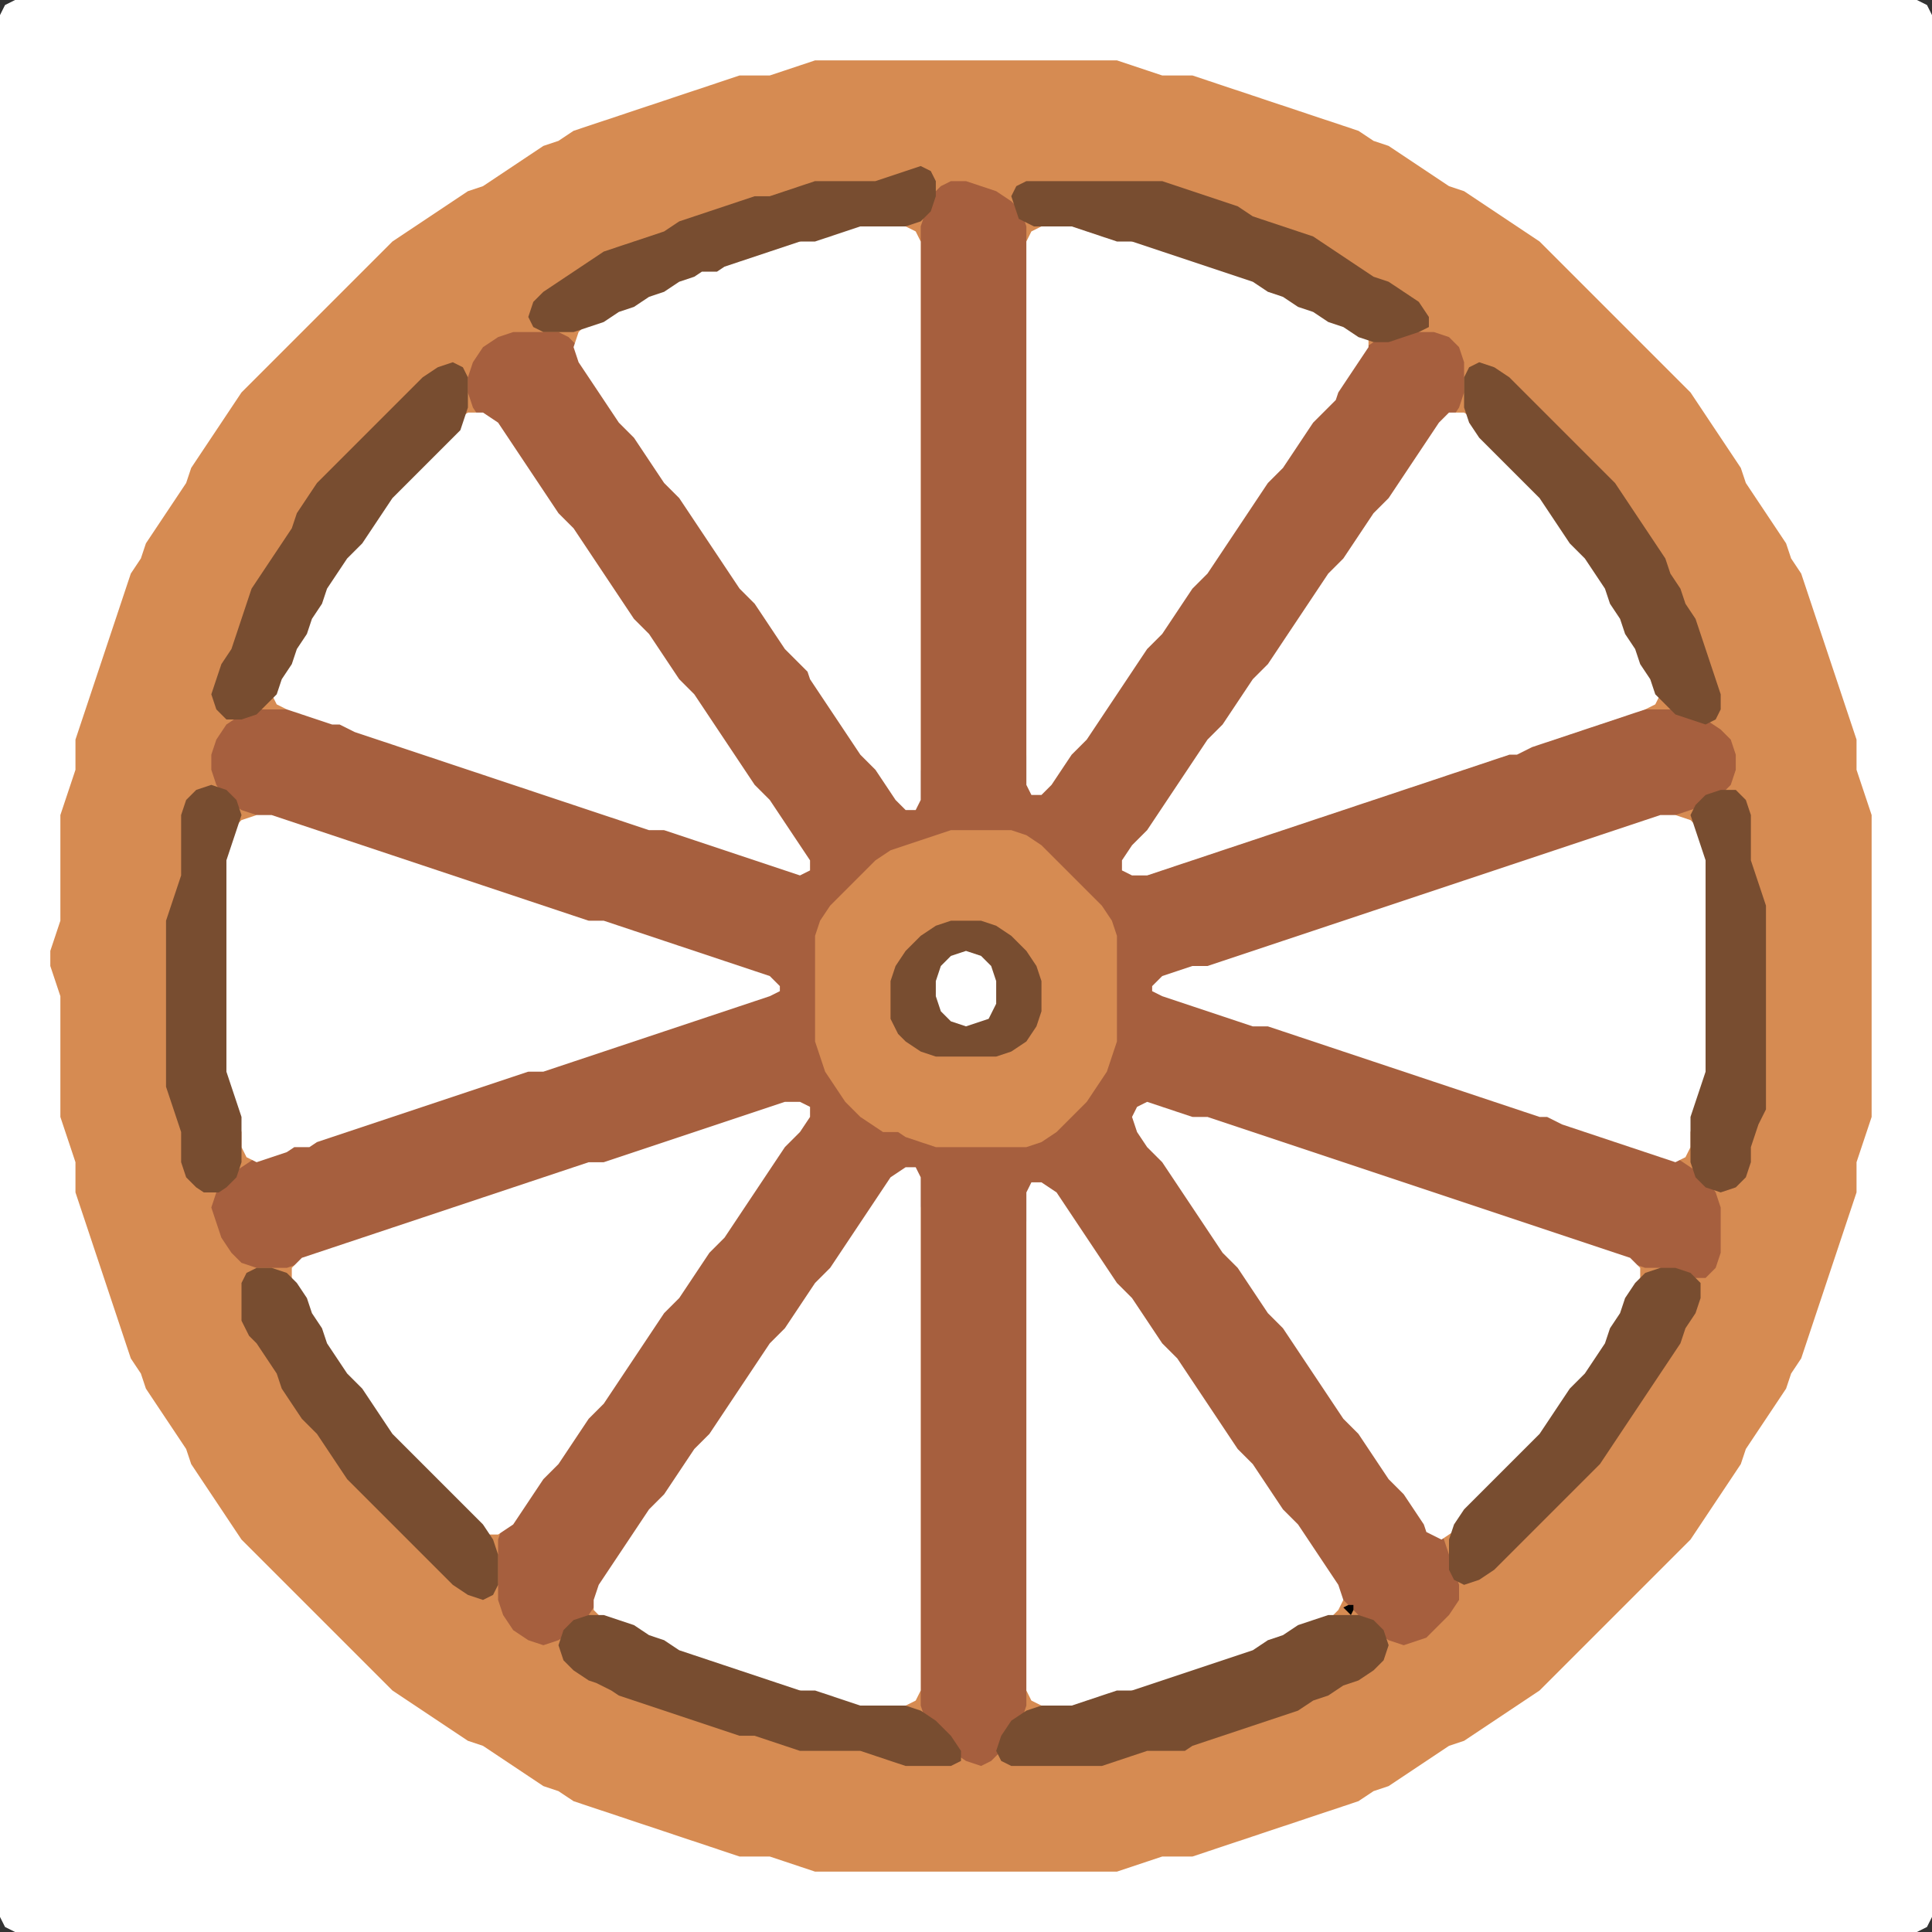 <?xml version="1.0" encoding="UTF-8" standalone="no"?>
<!DOCTYPE svg PUBLIC "-//W3C//DTD SVG 1.1//EN"
"http://www.w3.org/Graphics/SVG/1.1/DTD/svg11.dtd">
<svg width="128" height="128" xmlns="http://www.w3.org/2000/svg" version="1.1">
<rect width="100%" height="100%" fill="#333333" stroke="none"/>
<path d="M 26.5 128.0 L 27.0 128.0 L 28.0 128.0 L 29.0 128.0 L 30.0 128.0 L 31.0 128.0 L 32.0 128.0 L 33.0 128.0 L 34.0 128.0 L 35.0 128.0 L 36.0 128.0 L 37.0 128.0 L 38.0 128.0 L 39.0 128.0 L 40.0 128.0 L 41.0 128.0 L 42.0 128.0 L 43.0 128.0 L 44.0 128.0 L 45.0 128.0 L 46.0 128.0 L 47.0 128.0 L 48.0 128.0 L 49.0 128.0 L 50.0 128.0 L 51.0 128.0 L 52.0 128.0 L 53.0 128.0 L 54.0 128.0 L 55.0 128.0 L 56.0 128.0 L 57.0 128.0 L 58.0 128.0 L 59.0 128.0 L 60.0 128.0 L 61.0 128.0 L 62.0 128.0 L 63.0 128.0 L 64.0 128.0 L 65.0 128.0 L 66.0 128.0 L 67.0 128.0 L 68.0 128.0 L 69.0 128.0 L 70.0 128.0 L 71.0 128.0 L 72.0 128.0 L 73.0 128.0 L 74.0 128.0 L 75.0 128.0 L 76.0 128.0 L 77.0 128.0 L 78.0 128.0 L 79.0 128.0 L 80.0 128.0 L 81.0 128.0 L 82.0 128.0 L 83.0 128.0 L 84.0 128.0 L 85.0 128.0 L 86.0 128.0 L 87.0 128.0 L 88.0 128.0 L 89.0 128.0 L 90.0 128.0 L 91.0 128.0 L 92.0 128.0 L 93.0 128.0 L 94.0 128.0 L 95.0 128.0 L 96.0 128.0 L 97.0 128.0 L 98.0 128.0 L 99.0 128.0 L 100.0 128.0 L 101.0 128.0 L 102.0 128.0 L 103.0 128.0 L 104.0 128.0 L 105.0 128.0 L 106.0 128.0 L 107.0 128.0 L 108.0 128.0 L 109.0 128.0 L 110.0 128.0 L 111.0 128.0 L 112.0 128.0 L 113.0 128.0 L 114.0 128.0 L 115.0 128.0 L 116.0 128.0 L 117.0 128.0 L 118.0 128.0 L 119.0 128.0 L 120.0 128.0 L 121.0 128.0 L 122.0 128.0 L 123.0 128.0 L 124.0 128.0 L 125.0 128.0 L 126.0 128.0 L 127.0 128.0 L 127.667 127.667 L 128.0 127.0 L 128.0 126.0 L 128.0 125.0 L 128.0 124.0 L 128.0 123.0 L 128.0 122.0 L 128.0 121.0 L 128.0 120.0 L 128.0 119.0 L 128.0 118.0 L 128.0 117.0 L 128.0 116.0 L 128.0 115.0 L 128.0 114.0 L 128.0 113.0 L 128.0 112.0 L 128.0 111.0 L 128.0 110.0 L 128.0 109.0 L 128.0 108.0 L 128.0 107.0 L 128.0 106.0 L 128.0 105.0 L 128.0 104.0 L 128.0 103.0 L 128.0 102.0 L 128.0 101.0 L 128.0 100.0 L 128.0 99.0 L 128.0 98.0 L 128.0 97.0 L 128.0 96.0 L 128.0 95.0 L 128.0 94.0 L 128.0 93.0 L 128.0 92.0 L 128.0 91.0 L 128.0 90.0 L 128.0 89.0 L 128.0 88.0 L 128.0 87.0 L 128.0 86.0 L 128.0 85.0 L 128.0 84.0 L 128.0 83.0 L 128.0 82.0 L 128.0 81.0 L 128.0 80.0 L 128.0 79.0 L 128.0 78.0 L 128.0 77.0 L 128.0 76.0 L 128.0 75.0 L 128.0 74.0 L 128.0 73.0 L 128.0 72.0 L 128.0 71.0 L 128.0 70.0 L 128.0 69.0 L 128.0 68.0 L 128.0 67.0 L 128.0 66.0 L 128.0 65.0 L 128.0 64.0 L 128.0 63.0 L 128.0 62.0 L 128.0 61.0 L 128.0 60.0 L 128.0 59.0 L 128.0 58.0 L 128.0 57.0 L 128.0 56.0 L 128.0 55.0 L 128.0 54.0 L 128.0 53.0 L 128.0 52.0 L 128.0 51.0 L 128.0 50.0 L 128.0 49.0 L 128.0 48.0 L 128.0 47.0 L 128.0 46.0 L 128.0 45.0 L 128.0 44.0 L 128.0 43.0 L 128.0 42.0 L 128.0 41.0 L 128.0 40.0 L 128.0 39.0 L 128.0 38.0 L 128.0 37.0 L 128.0 36.0 L 128.0 35.0 L 128.0 34.0 L 128.0 33.0 L 128.0 32.0 L 128.0 31.0 L 128.0 30.0 L 128.0 29.0 L 128.0 28.0 L 128.0 27.0 L 128.0 26.0 L 128.0 25.0 L 128.0 24.0 L 128.0 23.0 L 128.0 22.0 L 128.0 21.0 L 128.0 20.0 L 128.0 19.0 L 128.0 18.0 L 128.0 17.0 L 128.0 16.0 L 128.0 15.0 L 128.0 14.0 L 128.0 13.0 L 128.0 12.0 L 128.0 11.0 L 128.0 10.0 L 128.0 9.0 L 128.0 8.0 L 128.0 7.0 L 128.0 6.0 L 128.0 5.0 L 128.0 4.0 L 128.0 3.0 L 128.0 2.0 L 128.0 1.0 L 127.667 0.333 L 127.0 0.0 L 126.0 0.0 L 125.0 0.0 L 124.0 0.0 L 123.0 0.0 L 122.0 0.0 L 121.0 0.0 L 120.0 0.0 L 119.0 0.0 L 118.0 0.0 L 117.0 0.0 L 116.0 0.0 L 115.0 0.0 L 114.0 0.0 L 113.0 0.0 L 112.0 0.0 L 111.0 0.0 L 110.0 0.0 L 109.0 0.0 L 108.0 0.0 L 107.0 0.0 L 106.0 0.0 L 105.0 0.0 L 104.0 0.0 L 103.0 0.0 L 102.0 0.0 L 101.0 0.0 L 100.0 0.0 L 99.0 0.0 L 98.0 0.0 L 97.0 0.0 L 96.0 0.0 L 95.0 0.0 L 94.0 0.0 L 93.0 0.0 L 92.0 0.0 L 91.0 0.0 L 90.0 0.0 L 89.0 0.0 L 88.0 0.0 L 87.0 0.0 L 86.0 0.0 L 85.0 0.0 L 84.0 0.0 L 83.0 0.0 L 82.0 0.0 L 81.0 0.0 L 80.0 0.0 L 79.0 0.0 L 78.0 0.0 L 77.0 0.0 L 76.0 0.0 L 75.0 0.0 L 74.0 0.0 L 73.0 0.0 L 72.0 0.0 L 71.0 0.0 L 70.0 0.0 L 69.0 0.0 L 68.0 0.0 L 67.0 0.0 L 66.0 0.0 L 65.0 0.0 L 64.0 0.0 L 63.0 0.0 L 62.0 0.0 L 61.0 0.0 L 60.0 0.0 L 59.0 0.0 L 58.0 0.0 L 57.0 0.0 L 56.0 0.0 L 55.0 0.0 L 54.0 0.0 L 53.0 0.0 L 52.0 0.0 L 51.0 0.0 L 50.0 0.0 L 49.0 0.0 L 48.0 0.0 L 47.0 0.0 L 46.0 0.0 L 45.0 0.0 L 44.0 0.0 L 43.0 0.0 L 42.0 0.0 L 41.0 0.0 L 40.0 0.0 L 39.0 0.0 L 38.0 0.0 L 37.0 0.0 L 36.0 0.0 L 35.0 0.0 L 34.0 0.0 L 33.0 0.0 L 32.0 0.0 L 31.0 0.0 L 30.0 0.0 L 29.0 0.0 L 28.0 0.0 L 27.0 0.0 L 26.0 0.0 L 25.0 0.0 L 24.0 0.0 L 23.0 0.0 L 22.0 0.0 L 21.0 0.0 L 20.0 0.0 L 19.0 0.0 L 18.0 0.0 L 17.0 0.0 L 16.0 0.0 L 15.0 0.0 L 14.0 0.0 L 13.0 0.0 L 12.0 0.0 L 11.0 0.0 L 10.0 0.0 L 9.0 0.0 L 8.0 0.0 L 7.0 0.0 L 6.0 0.0 L 5.0 0.0 L 4.0 0.0 L 3.0 0.0 L 2.0 0.0 L 1.0 0.0 L 0.333 0.333 L 0.0 1.0 L 0.0 2.0 L 0.0 3.0 L 0.0 4.0 L 0.0 5.0 L 0.0 6.0 L 0.0 7.0 L 0.0 8.0 L 0.0 9.0 L 0.0 10.0 L 0.0 11.0 L 0.0 12.0 L 0.0 13.0 L 0.0 14.0 L 0.0 15.0 L 0.0 16.0 L 0.0 17.0 L 0.0 18.0 L 0.0 19.0 L 0.0 20.0 L 0.0 21.0 L 0.0 22.0 L 0.0 23.0 L 0.0 24.0 L 0.0 25.0 L 0.0 26.0 L 0.0 27.0 L 0.0 28.0 L 0.0 29.0 L 0.0 30.0 L 0.0 31.0 L 0.0 32.0 L 0.0 33.0 L 0.0 34.0 L 0.0 35.0 L 0.0 36.0 L 0.0 37.0 L 0.0 38.0 L 0.0 39.0 L 0.0 40.0 L 0.0 41.0 L 0.0 42.0 L 0.0 43.0 L 0.0 44.0 L 0.0 45.0 L 0.0 46.0 L 0.0 47.0 L 0.0 48.0 L 0.0 49.0 L 0.0 50.0 L 0.0 51.0 L 0.0 52.0 L 0.0 53.0 L 0.0 54.0 L 0.0 55.0 L 0.0 56.0 L 0.0 57.0 L 0.0 58.0 L 0.0 59.0 L 0.0 60.0 L 0.0 61.0 L 0.0 62.0 L 0.0 63.0 L 0.0 64.0 L 0.0 65.0 L 0.0 66.0 L 0.0 67.0 L 0.0 68.0 L 0.0 69.0 L 0.0 70.0 L 0.0 71.0 L 0.0 72.0 L 0.0 73.0 L 0.0 74.0 L 0.0 75.0 L 0.0 76.0 L 0.0 77.0 L 0.0 78.0 L 0.0 79.0 L 0.0 80.0 L 0.0 81.0 L 0.0 82.0 L 0.0 83.0 L 0.0 84.0 L 0.0 85.0 L 0.0 86.0 L 0.0 87.0 L 0.0 88.0 L 0.0 89.0 L 0.0 90.0 L 0.0 91.0 L 0.0 92.0 L 0.0 93.0 L 0.0 94.0 L 0.0 95.0 L 0.0 96.0 L 0.0 97.0 L 0.0 98.0 L 0.0 99.0 L 0.0 100.0 L 0.0 101.0 L 0.0 102.0 L 0.0 103.0 L 0.0 104.0 L 0.0 105.0 L 0.0 106.0 L 0.0 107.0 L 0.0 108.0 L 0.0 109.0 L 0.0 110.0 L 0.0 111.0 L 0.0 112.0 L 0.0 113.0 L 0.0 114.0 L 0.0 115.0 L 0.0 116.0 L 0.0 117.0 L 0.0 118.0 L 0.0 119.0 L 0.0 120.0 L 0.0 121.0 L 0.0 122.0 L 0.0 123.0 L 0.0 124.0 L 0.0 125.0 L 0.0 126.0 L 0.0 127.0 L 0.333 127.667 L 1.0 128.0 L 2.0 128.0 L 3.0 128.0 L 4.0 128.0 L 5.0 128.0 L 6.0 128.0 L 7.0 128.0 L 8.0 128.0 L 9.0 128.0 L 10.0 128.0 L 11.0 128.0 L 12.0 128.0 L 13.0 128.0 L 14.0 128.0 L 15.0 128.0 L 16.0 128.0 L 17.0 128.0 L 18.0 128.0 L 19.0 128.0 L 20.0 128.0 L 21.0 128.0 L 22.0 128.0 L 23.0 128.0 L 24.0 128.0 L 25.0 128.0 L 25.5 128.0 Z" stroke="none" fill="rgb(255,255,255)" />
<path d="M 21.5 107.5 L 22.0 108.0 L 23.0 109.0 L 24.0 110.0 L 25.0 111.0 L 26.0 112.0 L 27.0 112.667 L 28.0 113.333 L 29.0 114.0 L 30.0 114.667 L 31.0 115.333 L 32.0 115.667 L 33.0 116.333 L 34.0 117.0 L 35.0 117.667 L 36.0 118.333 L 37.0 118.667 L 38.0 119.333 L 39.0 119.667 L 40.0 120.0 L 41.0 120.333 L 42.0 120.667 L 43.0 121.0 L 44.0 121.333 L 45.0 121.667 L 46.0 122.0 L 47.0 122.333 L 48.0 122.667 L 49.0 123.0 L 50.0 123.0 L 51.0 123.0 L 52.0 123.333 L 53.0 123.667 L 54.0 124.0 L 55.0 124.0 L 56.0 124.0 L 57.0 124.0 L 58.0 124.0 L 59.0 124.0 L 60.0 124.0 L 61.0 124.0 L 62.0 124.0 L 63.0 124.0 L 64.0 124.0 L 65.0 124.0 L 66.0 124.0 L 67.0 124.0 L 68.0 124.0 L 69.0 124.0 L 70.0 124.0 L 71.0 124.0 L 72.0 124.0 L 73.0 124.0 L 74.0 124.0 L 75.0 123.667 L 76.0 123.333 L 77.0 123.0 L 78.0 123.0 L 79.0 123.0 L 80.0 122.667 L 81.0 122.333 L 82.0 122.0 L 83.0 121.667 L 84.0 121.333 L 85.0 121.0 L 86.0 120.667 L 87.0 120.333 L 88.0 120.0 L 89.0 119.667 L 90.0 119.333 L 91.0 118.667 L 92.0 118.333 L 93.0 117.667 L 94.0 117.0 L 95.0 116.333 L 96.0 115.667 L 97.0 115.333 L 98.0 114.667 L 99.0 114.0 L 100.0 113.333 L 101.0 112.667 L 102.0 112.0 L 103.0 111.0 L 104.0 110.0 L 105.0 109.0 L 106.0 108.0 L 107.0 107.0 L 108.0 106.0 L 109.0 105.0 L 110.0 104.0 L 111.0 103.0 L 112.0 102.0 L 112.667 101.0 L 113.333 100.0 L 114.0 99.0 L 114.667 98.0 L 115.333 97.0 L 115.667 96.0 L 116.333 95.0 L 117.0 94.0 L 117.667 93.0 L 118.333 92.0 L 118.667 91.0 L 119.333 90.0 L 119.667 89.0 L 120.0 88.0 L 120.333 87.0 L 120.667 86.0 L 121.0 85.0 L 121.333 84.0 L 121.667 83.0 L 122.0 82.0 L 122.333 81.0 L 122.667 80.0 L 123.0 79.0 L 123.0 78.0 L 123.0 77.0 L 123.333 76.0 L 123.667 75.0 L 124.0 74.0 L 124.0 73.0 L 124.0 72.0 L 124.0 71.0 L 124.0 70.0 L 124.0 69.0 L 124.0 68.0 L 124.0 67.0 L 124.0 66.0 L 124.0 65.0 L 124.0 64.0 L 124.0 63.0 L 124.0 62.0 L 124.0 61.0 L 124.0 60.0 L 124.0 59.0 L 124.0 58.0 L 124.0 57.0 L 124.0 56.0 L 124.0 55.0 L 124.0 54.0 L 123.667 53.0 L 123.333 52.0 L 123.0 51.0 L 123.0 50.0 L 123.0 49.0 L 122.667 48.0 L 122.333 47.0 L 122.0 46.0 L 121.667 45.0 L 121.333 44.0 L 121.0 43.0 L 120.667 42.0 L 120.333 41.0 L 120.0 40.0 L 119.667 39.0 L 119.333 38.0 L 118.667 37.0 L 118.333 36.0 L 117.667 35.0 L 117.0 34.0 L 116.333 33.0 L 115.667 32.0 L 115.333 31.0 L 114.667 30.0 L 114.0 29.0 L 113.333 28.0 L 112.667 27.0 L 112.0 26.0 L 111.0 25.0 L 110.0 24.0 L 109.0 23.0 L 108.0 22.0 L 107.0 21.0 L 106.0 20.0 L 105.0 19.0 L 104.0 18.0 L 103.0 17.0 L 102.0 16.0 L 101.0 15.333 L 100.0 14.667 L 99.0 14.0 L 98.0 13.333 L 97.0 12.667 L 96.0 12.333 L 95.0 11.667 L 94.0 11.0 L 93.0 10.333 L 92.0 9.667 L 91.0 9.333 L 90.0 8.667 L 89.0 8.333 L 88.0 8.0 L 87.0 7.667 L 86.0 7.333 L 85.0 7.0 L 84.0 6.667 L 83.0 6.333 L 82.0 6.0 L 81.0 5.667 L 80.0 5.333 L 79.0 5.0 L 78.0 5.0 L 77.0 5.0 L 76.0 4.667 L 75.0 4.333 L 74.0 4.0 L 73.0 4.0 L 72.0 4.0 L 71.0 4.0 L 70.0 4.0 L 69.0 4.0 L 68.0 4.0 L 67.0 4.0 L 66.0 4.0 L 65.0 4.0 L 64.0 4.0 L 63.0 4.0 L 62.0 4.0 L 61.0 4.0 L 60.0 4.0 L 59.0 4.0 L 58.0 4.0 L 57.0 4.0 L 56.0 4.0 L 55.0 4.0 L 54.0 4.0 L 53.0 4.333 L 52.0 4.667 L 51.0 5.0 L 50.0 5.0 L 49.0 5.0 L 48.0 5.333 L 47.0 5.667 L 46.0 6.0 L 45.0 6.333 L 44.0 6.667 L 43.0 7.0 L 42.0 7.333 L 41.0 7.667 L 40.0 8.0 L 39.0 8.333 L 38.0 8.667 L 37.0 9.333 L 36.0 9.667 L 35.0 10.333 L 34.0 11.0 L 33.0 11.667 L 32.0 12.333 L 31.0 12.667 L 30.0 13.333 L 29.0 14.0 L 28.0 14.667 L 27.0 15.333 L 26.0 16.0 L 25.0 17.0 L 24.0 18.0 L 23.0 19.0 L 22.0 20.0 L 21.0 21.0 L 20.0 22.0 L 19.0 23.0 L 18.0 24.0 L 17.0 25.0 L 16.0 26.0 L 15.333 27.0 L 14.667 28.0 L 14.0 29.0 L 13.333 30.0 L 12.667 31.0 L 12.333 32.0 L 11.667 33.0 L 11.0 34.0 L 10.333 35.0 L 9.667 36.0 L 9.333 37.0 L 8.667 38.0 L 8.333 39.0 L 8.0 40.0 L 7.667 41.0 L 7.333 42.0 L 7.0 43.0 L 6.667 44.0 L 6.333 45.0 L 6.0 46.0 L 5.667 47.0 L 5.333 48.0 L 5.0 49.0 L 5.0 50.0 L 5.0 51.0 L 4.667 52.0 L 4.333 53.0 L 4.0 54.0 L 4.0 55.0 L 4.0 56.0 L 4.0 57.0 L 4.0 58.0 L 4.0 59.0 L 4.0 60.0 L 4.0 61.0 L 3.667 62.0 L 3.333 63.0 L 3.333 64.0 L 3.667 65.0 L 4.0 66.0 L 4.0 67.0 L 4.0 68.0 L 4.0 69.0 L 4.0 70.0 L 4.0 71.0 L 4.0 72.0 L 4.0 73.0 L 4.0 74.0 L 4.333 75.0 L 4.667 76.0 L 5.0 77.0 L 5.0 78.0 L 5.0 79.0 L 5.333 80.0 L 5.667 81.0 L 6.0 82.0 L 6.333 83.0 L 6.667 84.0 L 7.0 85.0 L 7.333 86.0 L 7.667 87.0 L 8.0 88.0 L 8.333 89.0 L 8.667 90.0 L 9.333 91.0 L 9.667 92.0 L 10.333 93.0 L 11.0 94.0 L 11.667 95.0 L 12.333 96.0 L 12.667 97.0 L 13.333 98.0 L 14.0 99.0 L 14.667 100.0 L 15.333 101.0 L 16.0 102.0 L 17.0 103.0 L 18.0 104.0 L 19.0 105.0 L 20.0 106.0 L 20.5 106.5 Z" stroke="none" fill="rgb(214,139,82)" />
<path d="M 95.5 107.5 L 96.0 107.0 L 96.667 106.0 L 96.667 105.0 L 96.333 104.0 L 96.0 103.0 L 95.667 102.0 L 95.0 101.0 L 94.333 100.0 L 93.667 99.0 L 93.0 98.0 L 92.0 97.0 L 91.333 96.0 L 90.667 95.0 L 90.0 94.0 L 89.0 93.0 L 88.333 92.0 L 87.667 91.0 L 87.0 90.0 L 86.333 89.0 L 85.667 88.0 L 85.0 87.0 L 84.0 86.0 L 83.333 85.0 L 82.667 84.0 L 82.0 83.0 L 81.0 82.0 L 80.333 81.0 L 79.667 80.0 L 79.0 79.0 L 78.333 78.0 L 77.667 77.0 L 77.0 76.0 L 76.667 75.0 L 77.0 74.333 L 78.0 74.0 L 79.0 74.0 L 80.0 74.333 L 81.0 74.667 L 82.0 75.0 L 83.0 75.333 L 84.0 75.667 L 85.0 76.0 L 86.0 76.333 L 87.0 76.667 L 88.0 77.0 L 89.0 77.333 L 90.0 77.667 L 91.0 78.0 L 92.0 78.333 L 93.0 78.667 L 94.0 79.0 L 95.0 79.333 L 96.0 79.667 L 97.0 80.0 L 98.0 80.333 L 99.0 80.667 L 100.0 81.0 L 101.0 81.333 L 102.0 81.667 L 103.0 82.0 L 104.0 82.333 L 105.0 82.667 L 106.0 83.0 L 107.0 83.333 L 108.0 83.667 L 109.0 84.0 L 110.0 84.0 L 111.0 84.333 L 112.0 84.667 L 113.0 84.667 L 113.667 84.0 L 114.0 83.0 L 114.0 82.0 L 114.0 81.0 L 114.0 80.0 L 113.667 79.0 L 113.0 78.0 L 112.0 77.333 L 111.0 76.667 L 110.0 76.333 L 109.0 76.0 L 108.0 75.667 L 107.0 75.333 L 106.0 75.0 L 105.0 74.667 L 104.0 74.333 L 103.0 74.0 L 102.0 73.667 L 101.0 73.333 L 100.0 73.0 L 99.0 72.667 L 98.0 72.333 L 97.0 72.0 L 96.0 71.667 L 95.0 71.333 L 94.0 71.0 L 93.0 70.667 L 92.0 70.333 L 91.0 70.0 L 90.0 69.667 L 89.0 69.333 L 88.0 69.0 L 87.0 68.667 L 86.0 68.333 L 85.0 68.0 L 84.0 68.0 L 83.0 67.667 L 82.0 67.333 L 81.0 67.0 L 80.0 66.667 L 79.0 66.0 L 78.667 65.0 L 79.0 64.333 L 80.0 64.0 L 81.0 64.0 L 82.0 63.667 L 83.0 63.333 L 84.0 63.0 L 85.0 62.667 L 86.0 62.333 L 87.0 62.0 L 88.0 61.667 L 89.0 61.333 L 90.0 61.0 L 91.0 60.667 L 92.0 60.333 L 93.0 60.0 L 94.0 59.667 L 95.0 59.333 L 96.0 59.0 L 97.0 58.667 L 98.0 58.333 L 99.0 58.0 L 100.0 57.667 L 101.0 57.333 L 102.0 57.0 L 103.0 56.667 L 104.0 56.333 L 105.0 56.0 L 106.0 55.667 L 107.0 55.333 L 108.0 55.0 L 109.0 54.667 L 110.0 54.333 L 111.0 54.0 L 112.0 53.667 L 113.0 53.333 L 114.0 52.667 L 114.667 52.0 L 115.0 51.0 L 115.0 50.0 L 114.667 49.0 L 114.0 48.333 L 113.0 47.667 L 112.0 47.333 L 111.0 47.0 L 110.0 47.0 L 109.0 47.0 L 108.0 47.0 L 107.0 47.333 L 106.0 47.667 L 105.0 48.0 L 104.0 48.333 L 103.0 48.667 L 102.0 49.0 L 101.0 49.333 L 100.0 49.667 L 99.0 50.0 L 98.0 50.333 L 97.0 50.667 L 96.0 51.0 L 95.0 51.333 L 94.0 51.667 L 93.0 52.0 L 92.0 52.333 L 91.0 52.667 L 90.0 53.0 L 89.0 53.333 L 88.0 53.667 L 87.0 54.0 L 86.0 54.333 L 85.0 54.667 L 84.0 55.0 L 83.0 55.333 L 82.0 55.667 L 81.0 56.0 L 80.0 56.333 L 79.0 56.667 L 78.0 57.0 L 77.0 56.667 L 76.667 56.0 L 76.667 55.0 L 77.333 54.0 L 78.0 53.0 L 78.667 52.0 L 79.333 51.0 L 80.0 50.0 L 81.0 49.0 L 81.667 48.0 L 82.333 47.0 L 83.0 46.0 L 84.0 45.0 L 84.667 44.0 L 85.333 43.0 L 86.0 42.0 L 86.667 41.0 L 87.333 40.0 L 88.0 39.0 L 89.0 38.0 L 89.667 37.0 L 90.333 36.0 L 91.0 35.0 L 92.0 34.0 L 92.667 33.0 L 93.333 32.0 L 94.0 31.0 L 94.667 30.0 L 95.333 29.0 L 96.0 28.0 L 96.667 27.0 L 97.0 26.0 L 97.0 25.0 L 97.0 24.0 L 96.667 23.0 L 96.0 22.333 L 95.0 22.0 L 94.0 22.0 L 93.0 22.0 L 92.0 22.333 L 91.0 22.667 L 90.0 23.333 L 89.333 24.0 L 88.667 25.0 L 88.0 26.0 L 87.0 27.0 L 86.333 28.0 L 85.667 29.0 L 85.0 30.0 L 84.0 31.0 L 83.333 32.0 L 82.667 33.0 L 82.0 34.0 L 81.333 35.0 L 80.667 36.0 L 80.0 37.0 L 79.0 38.0 L 78.333 39.0 L 77.667 40.0 L 77.0 41.0 L 76.0 42.0 L 75.333 43.0 L 74.667 44.0 L 74.0 45.0 L 73.333 46.0 L 72.667 47.0 L 72.0 48.0 L 71.0 49.0 L 70.333 50.0 L 69.667 51.0 L 69.0 51.333 L 68.333 51.0 L 68.0 50.0 L 68.0 49.0 L 68.0 48.0 L 68.0 47.0 L 68.0 46.0 L 68.0 45.0 L 68.0 44.0 L 68.0 43.0 L 68.0 42.0 L 68.0 41.0 L 68.0 40.0 L 68.0 39.0 L 68.0 38.0 L 68.0 37.0 L 68.0 36.0 L 68.0 35.0 L 68.0 34.0 L 68.0 33.0 L 68.0 32.0 L 68.0 31.0 L 68.0 30.0 L 68.0 29.0 L 68.0 28.0 L 68.0 27.0 L 68.0 26.0 L 68.0 25.0 L 68.0 24.0 L 68.0 23.0 L 68.0 22.0 L 68.0 21.0 L 68.0 20.0 L 68.0 19.0 L 68.0 18.0 L 68.0 17.0 L 68.0 16.0 L 68.0 15.0 L 67.667 14.0 L 67.0 13.333 L 66.0 12.667 L 65.0 12.333 L 64.0 12.0 L 63.0 12.0 L 62.333 12.333 L 61.667 13.0 L 61.333 14.0 L 61.0 15.0 L 61.0 16.0 L 61.0 17.0 L 61.0 18.0 L 61.0 19.0 L 61.0 20.0 L 61.0 21.0 L 61.0 22.0 L 61.0 23.0 L 61.0 24.0 L 61.0 25.0 L 61.0 26.0 L 61.0 27.0 L 61.0 28.0 L 61.0 29.0 L 61.0 30.0 L 61.0 31.0 L 61.0 32.0 L 61.0 33.0 L 61.0 34.0 L 61.0 35.0 L 61.0 36.0 L 61.0 37.0 L 61.0 38.0 L 61.0 39.0 L 61.0 40.0 L 61.0 41.0 L 61.0 42.0 L 61.0 43.0 L 61.0 44.0 L 61.0 45.0 L 61.0 46.0 L 61.0 47.0 L 61.0 48.0 L 61.0 49.0 L 61.0 50.0 L 61.0 51.0 L 60.667 52.0 L 60.0 52.333 L 59.333 52.0 L 58.667 51.0 L 58.0 50.0 L 57.0 49.0 L 56.333 48.0 L 55.667 47.0 L 55.0 46.0 L 54.333 45.0 L 53.667 44.0 L 53.0 43.0 L 52.0 42.0 L 51.333 41.0 L 50.667 40.0 L 50.0 39.0 L 49.0 38.0 L 48.333 37.0 L 47.667 36.0 L 47.0 35.0 L 46.333 34.0 L 45.667 33.0 L 45.0 32.0 L 44.0 31.0 L 43.333 30.0 L 42.667 29.0 L 42.0 28.0 L 41.0 27.0 L 40.333 26.0 L 39.667 25.0 L 39.0 24.0 L 38.333 23.0 L 37.667 22.333 L 37.0 22.0 L 36.0 22.0 L 35.0 22.0 L 34.0 22.0 L 33.0 22.333 L 32.0 23.0 L 31.333 24.0 L 31.0 25.0 L 31.0 26.0 L 31.333 27.0 L 32.0 28.0 L 33.0 29.0 L 33.667 30.0 L 34.333 31.0 L 35.0 32.0 L 35.667 33.0 L 36.333 34.0 L 37.0 35.0 L 38.0 36.0 L 38.667 37.0 L 39.333 38.0 L 40.0 39.0 L 40.667 40.0 L 41.333 41.0 L 42.0 42.0 L 43.0 43.0 L 43.667 44.0 L 44.333 45.0 L 45.0 46.0 L 46.0 47.0 L 46.667 48.0 L 47.333 49.0 L 48.0 50.0 L 48.667 51.0 L 49.333 52.0 L 50.0 53.0 L 51.0 54.0 L 51.667 55.0 L 51.667 56.0 L 51.0 56.667 L 50.0 56.667 L 49.0 56.333 L 48.0 56.0 L 47.0 55.667 L 46.0 55.333 L 45.0 55.0 L 44.0 55.0 L 43.0 54.667 L 42.0 54.333 L 41.0 54.0 L 40.0 53.667 L 39.0 53.333 L 38.0 53.0 L 37.0 52.667 L 36.0 52.333 L 35.0 52.0 L 34.0 51.667 L 33.0 51.333 L 32.0 51.0 L 31.0 50.667 L 30.0 50.333 L 29.0 50.0 L 28.0 49.667 L 27.0 49.333 L 26.0 49.0 L 25.0 48.667 L 24.0 48.333 L 23.0 48.0 L 22.0 47.667 L 21.0 47.333 L 20.0 47.0 L 19.0 47.0 L 18.0 47.0 L 17.0 47.0 L 16.0 47.333 L 15.0 48.0 L 14.333 49.0 L 14.0 50.0 L 14.0 51.0 L 14.333 52.0 L 15.0 53.0 L 16.0 53.667 L 17.0 54.0 L 18.0 54.333 L 19.0 54.667 L 20.0 55.0 L 21.0 55.333 L 22.0 55.667 L 23.0 56.0 L 24.0 56.333 L 25.0 56.667 L 26.0 57.0 L 27.0 57.333 L 28.0 57.667 L 29.0 58.0 L 30.0 58.333 L 31.0 58.667 L 32.0 59.0 L 33.0 59.333 L 34.0 59.667 L 35.0 60.0 L 36.0 60.333 L 37.0 60.667 L 38.0 61.0 L 39.0 61.0 L 40.0 61.333 L 41.0 61.667 L 42.0 62.0 L 43.0 62.333 L 44.0 62.667 L 45.0 63.0 L 46.0 63.333 L 47.0 63.667 L 48.0 64.0 L 49.0 64.333 L 49.333 65.0 L 49.0 66.0 L 48.0 66.667 L 47.0 67.0 L 46.0 67.333 L 45.0 67.667 L 44.0 68.0 L 43.0 68.333 L 42.0 68.667 L 41.0 69.0 L 40.0 69.333 L 39.0 69.667 L 38.0 70.0 L 37.0 70.333 L 36.0 70.667 L 35.0 71.0 L 34.0 71.0 L 33.0 71.333 L 32.0 71.667 L 31.0 72.0 L 30.0 72.333 L 29.0 72.667 L 28.0 73.0 L 27.0 73.333 L 26.0 73.667 L 25.0 74.0 L 24.0 74.333 L 23.0 74.667 L 22.0 75.0 L 21.0 75.333 L 20.0 75.667 L 19.0 76.0 L 18.0 76.333 L 17.0 76.667 L 16.0 77.333 L 15.0 78.0 L 14.333 79.0 L 14.0 80.0 L 14.333 81.0 L 14.667 82.0 L 15.333 83.0 L 16.0 83.667 L 17.0 84.0 L 18.0 84.0 L 19.0 84.0 L 20.0 83.667 L 21.0 83.333 L 22.0 83.0 L 23.0 82.667 L 24.0 82.333 L 25.0 82.0 L 26.0 81.667 L 27.0 81.333 L 28.0 81.0 L 29.0 80.667 L 30.0 80.333 L 31.0 80.0 L 32.0 79.667 L 33.0 79.333 L 34.0 79.0 L 35.0 78.667 L 36.0 78.333 L 37.0 78.0 L 38.0 77.667 L 39.0 77.333 L 40.0 77.0 L 41.0 77.0 L 42.0 76.667 L 43.0 76.333 L 44.0 76.0 L 45.0 75.667 L 46.0 75.333 L 47.0 75.0 L 48.0 74.667 L 49.0 74.333 L 50.0 74.0 L 51.0 74.333 L 51.333 75.0 L 51.333 76.0 L 50.667 77.0 L 50.0 78.0 L 49.333 79.0 L 48.667 80.0 L 48.0 81.0 L 47.0 82.0 L 46.333 83.0 L 45.667 84.0 L 45.0 85.0 L 44.0 86.0 L 43.333 87.0 L 42.667 88.0 L 42.0 89.0 L 41.333 90.0 L 40.667 91.0 L 40.0 92.0 L 39.0 93.0 L 38.333 94.0 L 37.667 95.0 L 37.0 96.0 L 36.0 97.0 L 35.333 98.0 L 34.667 99.0 L 34.0 100.0 L 33.333 101.0 L 33.0 102.0 L 33.0 103.0 L 33.0 104.0 L 33.0 105.0 L 33.0 106.0 L 33.333 107.0 L 34.0 108.0 L 35.0 108.667 L 36.0 109.0 L 37.0 108.667 L 38.0 108.0 L 39.0 107.0 L 39.667 106.0 L 40.333 105.0 L 41.0 104.0 L 41.667 103.0 L 42.333 102.0 L 43.0 101.0 L 44.0 100.0 L 44.667 99.0 L 45.333 98.0 L 46.0 97.0 L 47.0 96.0 L 47.667 95.0 L 48.333 94.0 L 49.0 93.0 L 49.667 92.0 L 50.333 91.0 L 51.0 90.0 L 52.0 89.0 L 52.667 88.0 L 53.333 87.0 L 54.0 86.0 L 55.0 85.0 L 55.667 84.0 L 56.333 83.0 L 57.0 82.0 L 57.667 81.0 L 58.333 80.0 L 59.0 79.0 L 60.0 78.667 L 60.667 79.0 L 61.0 80.0 L 61.0 81.0 L 61.0 82.0 L 61.0 83.0 L 61.0 84.0 L 61.0 85.0 L 61.0 86.0 L 61.0 87.0 L 61.0 88.0 L 61.0 89.0 L 61.0 90.0 L 61.0 91.0 L 61.0 92.0 L 61.0 93.0 L 61.0 94.0 L 61.0 95.0 L 61.0 96.0 L 61.0 97.0 L 61.0 98.0 L 61.0 99.0 L 61.0 100.0 L 61.0 101.0 L 61.0 102.0 L 61.0 103.0 L 61.0 104.0 L 61.0 105.0 L 61.0 106.0 L 61.0 107.0 L 61.0 108.0 L 61.0 109.0 L 61.0 110.0 L 61.0 111.0 L 61.0 112.0 L 61.0 113.0 L 61.333 114.0 L 62.0 115.0 L 63.0 116.0 L 64.0 116.667 L 65.0 117.0 L 65.667 116.667 L 66.333 116.0 L 67.0 115.0 L 67.667 114.0 L 68.0 113.0 L 68.0 112.0 L 68.0 111.0 L 68.0 110.0 L 68.0 109.0 L 68.0 108.0 L 68.0 107.0 L 68.0 106.0 L 68.0 105.0 L 68.0 104.0 L 68.0 103.0 L 68.0 102.0 L 68.0 101.0 L 68.0 100.0 L 68.0 99.0 L 68.0 98.0 L 68.0 97.0 L 68.0 96.0 L 68.0 95.0 L 68.0 94.0 L 68.0 93.0 L 68.0 92.0 L 68.0 91.0 L 68.0 90.0 L 68.0 89.0 L 68.0 88.0 L 68.0 87.0 L 68.0 86.0 L 68.0 85.0 L 68.0 84.0 L 68.0 83.0 L 68.0 82.0 L 68.0 81.0 L 68.333 80.0 L 69.0 79.667 L 70.0 80.0 L 70.667 81.0 L 71.333 82.0 L 72.0 83.0 L 72.667 84.0 L 73.333 85.0 L 74.0 86.0 L 75.0 87.0 L 75.667 88.0 L 76.333 89.0 L 77.0 90.0 L 78.0 91.0 L 78.667 92.0 L 79.333 93.0 L 80.0 94.0 L 80.667 95.0 L 81.333 96.0 L 82.0 97.0 L 83.0 98.0 L 83.667 99.0 L 84.333 100.0 L 85.0 101.0 L 86.0 102.0 L 86.667 103.0 L 87.333 104.0 L 88.0 105.0 L 89.0 106.0 L 90.0 107.0 L 91.0 108.0 L 92.0 108.667 L 93.0 109.0 L 94.0 108.667 L 94.5 108.5 Z" stroke="none" fill="rgb(166,95,62)" />
<path d="M 53.5 44.5 L 53.667 45.0 L 54.333 46.0 L 55.0 47.0 L 55.667 48.0 L 56.333 49.0 L 57.0 50.0 L 58.0 51.0 L 58.667 52.0 L 59.333 53.0 L 60.0 53.667 L 60.667 53.667 L 61.0 53.0 L 61.0 52.0 L 61.0 51.0 L 61.0 50.0 L 61.0 49.0 L 61.0 48.0 L 61.0 47.0 L 61.0 46.0 L 61.0 45.0 L 61.0 44.0 L 61.0 43.0 L 61.0 42.0 L 61.0 41.0 L 61.0 40.0 L 61.0 39.0 L 61.0 38.0 L 61.0 37.0 L 61.0 36.0 L 61.0 35.0 L 61.0 34.0 L 61.0 33.0 L 61.0 32.0 L 61.0 31.0 L 61.0 30.0 L 61.0 29.0 L 61.0 28.0 L 61.0 27.0 L 61.0 26.0 L 61.0 25.0 L 61.0 24.0 L 61.0 23.0 L 61.0 22.0 L 61.0 21.0 L 61.0 20.0 L 61.0 19.0 L 61.0 18.0 L 61.0 17.0 L 61.0 16.0 L 60.667 15.333 L 60.0 15.0 L 59.0 15.0 L 58.0 15.0 L 57.0 15.0 L 56.0 15.0 L 55.0 15.333 L 54.0 15.667 L 53.0 16.0 L 52.0 16.0 L 51.0 16.333 L 50.0 16.667 L 49.0 17.0 L 48.0 17.333 L 47.0 17.667 L 46.0 18.0 L 45.0 18.333 L 44.0 18.667 L 43.0 19.333 L 42.0 19.667 L 41.0 20.333 L 40.0 20.667 L 39.0 21.333 L 38.333 22.0 L 38.0 23.0 L 38.333 24.0 L 39.0 25.0 L 39.667 26.0 L 40.333 27.0 L 41.0 28.0 L 42.0 29.0 L 42.667 30.0 L 43.333 31.0 L 44.0 32.0 L 45.0 33.0 L 45.667 34.0 L 46.333 35.0 L 47.0 36.0 L 47.667 37.0 L 48.333 38.0 L 49.0 39.0 L 50.0 40.0 L 50.667 41.0 L 51.333 42.0 L 52.0 43.0 L 52.5 43.5 Z" stroke="none" fill="rgb(255,255,255)" />
<path d="M 23.5 48.5 L 24.0 48.667 L 25.0 49.0 L 26.0 49.333 L 27.0 49.667 L 28.0 50.0 L 29.0 50.333 L 30.0 50.667 L 31.0 51.0 L 32.0 51.333 L 33.0 51.667 L 34.0 52.0 L 35.0 52.333 L 36.0 52.667 L 37.0 53.0 L 38.0 53.333 L 39.0 53.667 L 40.0 54.0 L 41.0 54.333 L 42.0 54.667 L 43.0 55.0 L 44.0 55.0 L 45.0 55.333 L 46.0 55.667 L 47.0 56.0 L 48.0 56.333 L 49.0 56.667 L 50.0 57.0 L 51.0 57.333 L 52.0 57.667 L 53.0 58.0 L 53.667 57.667 L 53.667 57.0 L 53.0 56.0 L 52.333 55.0 L 51.667 54.0 L 51.0 53.0 L 50.0 52.0 L 49.333 51.0 L 48.667 50.0 L 48.0 49.0 L 47.333 48.0 L 46.667 47.0 L 46.0 46.0 L 45.0 45.0 L 44.333 44.0 L 43.667 43.0 L 43.0 42.0 L 42.0 41.0 L 41.333 40.0 L 40.667 39.0 L 40.0 38.0 L 39.333 37.0 L 38.667 36.0 L 38.0 35.0 L 37.0 34.0 L 36.333 33.0 L 35.667 32.0 L 35.0 31.0 L 34.333 30.0 L 33.667 29.0 L 33.0 28.0 L 32.0 27.333 L 31.0 27.333 L 30.0 28.0 L 29.0 29.0 L 28.0 30.0 L 27.0 31.0 L 26.0 32.0 L 25.333 33.0 L 24.667 34.0 L 24.0 35.0 L 23.0 36.0 L 22.333 37.0 L 21.667 38.0 L 21.333 39.0 L 20.667 40.0 L 20.333 41.0 L 19.667 42.0 L 19.333 43.0 L 18.667 44.0 L 18.333 45.0 L 18.0 46.0 L 18.333 46.667 L 19.0 47.0 L 20.0 47.333 L 21.0 47.667 L 22.0 48.0 L 22.5 48.0 Z" stroke="none" fill="rgb(255,255,255)" />
<path d="M 101.5 49.5 L 102.0 49.333 L 103.0 49.0 L 104.0 48.667 L 105.0 48.333 L 106.0 48.0 L 107.0 47.667 L 108.0 47.333 L 109.0 47.0 L 109.667 46.667 L 110.0 46.0 L 109.667 45.0 L 109.333 44.0 L 108.667 43.0 L 108.333 42.0 L 107.667 41.0 L 107.333 40.0 L 106.667 39.0 L 106.333 38.0 L 105.667 37.0 L 105.0 36.0 L 104.0 35.0 L 103.333 34.0 L 102.667 33.0 L 102.0 32.0 L 101.0 31.0 L 100.0 30.0 L 99.0 29.0 L 98.0 28.0 L 97.0 27.333 L 96.0 27.333 L 95.333 28.0 L 94.667 29.0 L 94.0 30.0 L 93.333 31.0 L 92.667 32.0 L 92.0 33.0 L 91.0 34.0 L 90.333 35.0 L 89.667 36.0 L 89.0 37.0 L 88.0 38.0 L 87.333 39.0 L 86.667 40.0 L 86.0 41.0 L 85.333 42.0 L 84.667 43.0 L 84.0 44.0 L 83.0 45.0 L 82.333 46.0 L 81.667 47.0 L 81.0 48.0 L 80.0 49.0 L 79.333 50.0 L 78.667 51.0 L 78.0 52.0 L 77.333 53.0 L 76.667 54.0 L 76.0 55.0 L 75.0 56.0 L 74.333 57.0 L 74.333 57.667 L 75.0 58.0 L 76.0 58.0 L 77.0 57.667 L 78.0 57.333 L 79.0 57.0 L 80.0 56.667 L 81.0 56.333 L 82.0 56.0 L 83.0 55.667 L 84.0 55.333 L 85.0 55.0 L 86.0 54.667 L 87.0 54.333 L 88.0 54.0 L 89.0 53.667 L 90.0 53.333 L 91.0 53.0 L 92.0 52.667 L 93.0 52.333 L 94.0 52.0 L 95.0 51.667 L 96.0 51.333 L 97.0 51.0 L 98.0 50.667 L 99.0 50.333 L 100.0 50.0 L 100.5 50.0 Z" stroke="none" fill="rgb(255,255,255)" />
<path d="M 88.5 26.5 L 88.667 26.0 L 89.333 25.0 L 90.0 24.0 L 90.667 23.0 L 90.667 22.333 L 90.0 21.667 L 89.0 21.333 L 88.0 20.667 L 87.0 20.333 L 86.0 19.667 L 85.0 19.333 L 84.0 18.667 L 83.0 18.333 L 82.0 18.0 L 81.0 17.667 L 80.0 17.333 L 79.0 17.0 L 78.0 16.667 L 77.0 16.333 L 76.0 16.0 L 75.0 16.0 L 74.0 15.667 L 73.0 15.333 L 72.0 15.0 L 71.0 15.0 L 70.0 15.0 L 69.0 15.0 L 68.333 15.333 L 68.0 16.0 L 68.0 17.0 L 68.0 18.0 L 68.0 19.0 L 68.0 20.0 L 68.0 21.0 L 68.0 22.0 L 68.0 23.0 L 68.0 24.0 L 68.0 25.0 L 68.0 26.0 L 68.0 27.0 L 68.0 28.0 L 68.0 29.0 L 68.0 30.0 L 68.0 31.0 L 68.0 32.0 L 68.0 33.0 L 68.0 34.0 L 68.0 35.0 L 68.0 36.0 L 68.0 37.0 L 68.0 38.0 L 68.0 39.0 L 68.0 40.0 L 68.0 41.0 L 68.0 42.0 L 68.0 43.0 L 68.0 44.0 L 68.0 45.0 L 68.0 46.0 L 68.0 47.0 L 68.0 48.0 L 68.0 49.0 L 68.0 50.0 L 68.0 51.0 L 68.0 52.0 L 68.333 52.667 L 69.0 52.667 L 69.667 52.0 L 70.333 51.0 L 71.0 50.0 L 72.0 49.0 L 72.667 48.0 L 73.333 47.0 L 74.0 46.0 L 74.667 45.0 L 75.333 44.0 L 76.0 43.0 L 77.0 42.0 L 77.667 41.0 L 78.333 40.0 L 79.0 39.0 L 80.0 38.0 L 80.667 37.0 L 81.333 36.0 L 82.0 35.0 L 82.667 34.0 L 83.333 33.0 L 84.0 32.0 L 85.0 31.0 L 85.667 30.0 L 86.333 29.0 L 87.0 28.0 L 87.5 27.5 Z" stroke="none" fill="rgb(255,255,255)" />
<path d="M 20.5 76.0 L 21.0 75.667 L 22.0 75.333 L 23.0 75.0 L 24.0 74.667 L 25.0 74.333 L 26.0 74.0 L 27.0 73.667 L 28.0 73.333 L 29.0 73.0 L 30.0 72.667 L 31.0 72.333 L 32.0 72.0 L 33.0 71.667 L 34.0 71.333 L 35.0 71.0 L 36.0 71.0 L 37.0 70.667 L 38.0 70.333 L 39.0 70.0 L 40.0 69.667 L 41.0 69.333 L 42.0 69.0 L 43.0 68.667 L 44.0 68.333 L 45.0 68.0 L 46.0 67.667 L 47.0 67.333 L 48.0 67.0 L 49.0 66.667 L 50.0 66.333 L 51.0 66.0 L 51.667 65.667 L 51.667 65.333 L 51.0 64.667 L 50.0 64.333 L 49.0 64.0 L 48.0 63.667 L 47.0 63.333 L 46.0 63.0 L 45.0 62.667 L 44.0 62.333 L 43.0 62.0 L 42.0 61.667 L 41.0 61.333 L 40.0 61.0 L 39.0 61.0 L 38.0 60.667 L 37.0 60.333 L 36.0 60.0 L 35.0 59.667 L 34.0 59.333 L 33.0 59.0 L 32.0 58.667 L 31.0 58.333 L 30.0 58.0 L 29.0 57.667 L 28.0 57.333 L 27.0 57.0 L 26.0 56.667 L 25.0 56.333 L 24.0 56.0 L 23.0 55.667 L 22.0 55.333 L 21.0 55.0 L 20.0 54.667 L 19.0 54.333 L 18.0 54.0 L 17.0 54.0 L 16.0 54.333 L 15.333 55.0 L 15.0 56.0 L 15.0 57.0 L 15.0 58.0 L 15.0 59.0 L 15.0 60.0 L 15.0 61.0 L 15.0 62.0 L 15.0 63.0 L 15.0 64.0 L 15.0 65.0 L 15.0 66.0 L 15.0 67.0 L 15.0 68.0 L 15.0 69.0 L 15.0 70.0 L 15.0 71.0 L 15.0 72.0 L 15.333 73.0 L 15.667 74.0 L 16.0 75.0 L 16.0 76.0 L 16.333 76.667 L 17.0 77.0 L 18.0 76.667 L 19.0 76.333 L 19.5 76.0 Z" stroke="none" fill="rgb(255,255,255)" />
<path d="M 103.5 74.5 L 104.0 74.667 L 105.0 75.0 L 106.0 75.333 L 107.0 75.667 L 108.0 76.0 L 109.0 76.333 L 110.0 76.667 L 111.0 77.0 L 111.667 76.667 L 112.0 76.0 L 112.0 75.0 L 112.333 74.0 L 112.667 73.0 L 113.0 72.0 L 113.0 71.0 L 113.0 70.0 L 113.0 69.0 L 113.0 68.0 L 113.0 67.0 L 113.0 66.0 L 113.0 65.0 L 113.0 64.0 L 113.0 63.0 L 113.0 62.0 L 113.0 61.0 L 113.0 60.0 L 113.0 59.0 L 113.0 58.0 L 113.0 57.0 L 113.0 56.0 L 112.667 55.0 L 112.0 54.333 L 111.0 54.0 L 110.0 54.0 L 109.0 54.333 L 108.0 54.667 L 107.0 55.0 L 106.0 55.333 L 105.0 55.667 L 104.0 56.0 L 103.0 56.333 L 102.0 56.667 L 101.0 57.0 L 100.0 57.333 L 99.0 57.667 L 98.0 58.0 L 97.0 58.333 L 96.0 58.667 L 95.0 59.0 L 94.0 59.333 L 93.0 59.667 L 92.0 60.0 L 91.0 60.333 L 90.0 60.667 L 89.0 61.0 L 88.0 61.333 L 87.0 61.667 L 86.0 62.0 L 85.0 62.333 L 84.0 62.667 L 83.0 63.0 L 82.0 63.333 L 81.0 63.667 L 80.0 64.0 L 79.0 64.0 L 78.0 64.333 L 77.0 64.667 L 76.333 65.333 L 76.333 65.667 L 77.0 66.0 L 78.0 66.333 L 79.0 66.667 L 80.0 67.0 L 81.0 67.333 L 82.0 67.667 L 83.0 68.0 L 84.0 68.0 L 85.0 68.333 L 86.0 68.667 L 87.0 69.0 L 88.0 69.333 L 89.0 69.667 L 90.0 70.0 L 91.0 70.333 L 92.0 70.667 L 93.0 71.0 L 94.0 71.333 L 95.0 71.667 L 96.0 72.0 L 97.0 72.333 L 98.0 72.667 L 99.0 73.0 L 100.0 73.333 L 101.0 73.667 L 102.0 74.0 L 102.5 74.0 Z" stroke="none" fill="rgb(255,255,255)" />
<path d="M 24.5 93.5 L 24.667 94.0 L 25.333 95.0 L 26.0 96.0 L 27.0 97.0 L 28.0 98.0 L 29.0 99.0 L 30.0 100.0 L 31.0 101.0 L 32.0 101.667 L 33.0 101.667 L 34.0 101.0 L 34.667 100.0 L 35.333 99.0 L 36.0 98.0 L 37.0 97.0 L 37.667 96.0 L 38.333 95.0 L 39.0 94.0 L 40.0 93.0 L 40.667 92.0 L 41.333 91.0 L 42.0 90.0 L 42.667 89.0 L 43.333 88.0 L 44.0 87.0 L 45.0 86.0 L 45.667 85.0 L 46.333 84.0 L 47.0 83.0 L 48.0 82.0 L 48.667 81.0 L 49.333 80.0 L 50.0 79.0 L 50.667 78.0 L 51.333 77.0 L 52.0 76.0 L 53.0 75.0 L 53.667 74.0 L 53.667 73.333 L 53.0 73.0 L 52.0 73.0 L 51.0 73.333 L 50.0 73.667 L 49.0 74.0 L 48.0 74.333 L 47.0 74.667 L 46.0 75.0 L 45.0 75.333 L 44.0 75.667 L 43.0 76.0 L 42.0 76.333 L 41.0 76.667 L 40.0 77.0 L 39.0 77.0 L 38.0 77.333 L 37.0 77.667 L 36.0 78.0 L 35.0 78.333 L 34.0 78.667 L 33.0 79.0 L 32.0 79.333 L 31.0 79.667 L 30.0 80.0 L 29.0 80.333 L 28.0 80.667 L 27.0 81.0 L 26.0 81.333 L 25.0 81.667 L 24.0 82.0 L 23.0 82.333 L 22.0 82.667 L 21.0 83.0 L 20.0 83.333 L 19.333 84.0 L 19.333 85.0 L 19.667 86.0 L 20.333 87.0 L 20.667 88.0 L 21.333 89.0 L 21.667 90.0 L 22.333 91.0 L 23.0 92.0 L 23.5 92.5 Z" stroke="none" fill="rgb(255,255,255)" />
<path d="M 59.5 113.0 L 60.0 113.0 L 60.667 112.667 L 61.0 112.0 L 61.0 111.0 L 61.0 110.0 L 61.0 109.0 L 61.0 108.0 L 61.0 107.0 L 61.0 106.0 L 61.0 105.0 L 61.0 104.0 L 61.0 103.0 L 61.0 102.0 L 61.0 101.0 L 61.0 100.0 L 61.0 99.0 L 61.0 98.0 L 61.0 97.0 L 61.0 96.0 L 61.0 95.0 L 61.0 94.0 L 61.0 93.0 L 61.0 92.0 L 61.0 91.0 L 61.0 90.0 L 61.0 89.0 L 61.0 88.0 L 61.0 87.0 L 61.0 86.0 L 61.0 85.0 L 61.0 84.0 L 61.0 83.0 L 61.0 82.0 L 61.0 81.0 L 61.0 80.0 L 61.0 79.0 L 61.0 78.0 L 60.667 77.333 L 60.0 77.333 L 59.0 78.0 L 58.333 79.0 L 57.667 80.0 L 57.0 81.0 L 56.333 82.0 L 55.667 83.0 L 55.0 84.0 L 54.0 85.0 L 53.333 86.0 L 52.667 87.0 L 52.0 88.0 L 51.0 89.0 L 50.333 90.0 L 49.667 91.0 L 49.0 92.0 L 48.333 93.0 L 47.667 94.0 L 47.0 95.0 L 46.0 96.0 L 45.333 97.0 L 44.667 98.0 L 44.0 99.0 L 43.0 100.0 L 42.333 101.0 L 41.667 102.0 L 41.0 103.0 L 40.333 104.0 L 39.667 105.0 L 39.333 106.0 L 39.333 106.667 L 40.0 107.333 L 41.0 107.667 L 42.0 108.333 L 43.0 108.667 L 44.0 109.333 L 45.0 109.667 L 46.0 110.0 L 47.0 110.333 L 48.0 110.667 L 49.0 111.0 L 50.0 111.333 L 51.0 111.667 L 52.0 112.0 L 53.0 112.0 L 54.0 112.333 L 55.0 112.667 L 56.0 113.0 L 57.0 113.0 L 58.0 113.0 L 58.5 113.0 Z" stroke="none" fill="rgb(255,255,255)" />
<path d="M 95.5 102.0 L 96.0 101.667 L 97.0 101.0 L 98.0 100.0 L 99.0 99.0 L 100.0 98.0 L 101.0 97.0 L 102.0 96.0 L 102.667 95.0 L 103.333 94.0 L 104.0 93.0 L 105.0 92.0 L 105.667 91.0 L 106.333 90.0 L 106.667 89.0 L 107.333 88.0 L 107.667 87.0 L 108.333 86.0 L 108.667 85.0 L 108.667 84.0 L 108.0 83.333 L 107.0 83.0 L 106.0 82.667 L 105.0 82.333 L 104.0 82.0 L 103.0 81.667 L 102.0 81.333 L 101.0 81.0 L 100.0 80.667 L 99.0 80.333 L 98.0 80.0 L 97.0 79.667 L 96.0 79.333 L 95.0 79.0 L 94.0 78.667 L 93.0 78.333 L 92.0 78.0 L 91.0 77.667 L 90.0 77.333 L 89.0 77.0 L 88.0 76.667 L 87.0 76.333 L 86.0 76.0 L 85.0 75.667 L 84.0 75.333 L 83.0 75.0 L 82.0 74.667 L 81.0 74.333 L 80.0 74.0 L 79.0 74.0 L 78.0 73.667 L 77.0 73.333 L 76.0 73.0 L 75.333 73.333 L 75.0 74.0 L 75.333 75.0 L 76.0 76.0 L 77.0 77.0 L 77.667 78.0 L 78.333 79.0 L 79.0 80.0 L 79.667 81.0 L 80.333 82.0 L 81.0 83.0 L 82.0 84.0 L 82.667 85.0 L 83.333 86.0 L 84.0 87.0 L 85.0 88.0 L 85.667 89.0 L 86.333 90.0 L 87.0 91.0 L 87.667 92.0 L 88.333 93.0 L 89.0 94.0 L 90.0 95.0 L 90.667 96.0 L 91.333 97.0 L 92.0 98.0 L 93.0 99.0 L 93.667 100.0 L 94.333 101.0 L 94.5 101.5 Z" stroke="none" fill="rgb(255,255,255)" />
<path d="M 72.5 113.0 L 73.0 112.667 L 74.0 112.333 L 75.0 112.0 L 76.0 112.0 L 77.0 111.667 L 78.0 111.333 L 79.0 111.0 L 80.0 110.667 L 81.0 110.333 L 82.0 110.0 L 83.0 109.667 L 84.0 109.333 L 85.0 108.667 L 86.0 108.333 L 87.0 107.667 L 88.0 107.333 L 88.667 106.667 L 89.0 106.0 L 88.667 105.0 L 88.0 104.0 L 87.333 103.0 L 86.667 102.0 L 86.0 101.0 L 85.0 100.0 L 84.333 99.0 L 83.667 98.0 L 83.0 97.0 L 82.0 96.0 L 81.333 95.0 L 80.667 94.0 L 80.0 93.0 L 79.333 92.0 L 78.667 91.0 L 78.0 90.0 L 77.0 89.0 L 76.333 88.0 L 75.667 87.0 L 75.0 86.0 L 74.0 85.0 L 73.333 84.0 L 72.667 83.0 L 72.0 82.0 L 71.333 81.0 L 70.667 80.0 L 70.0 79.0 L 69.0 78.333 L 68.333 78.333 L 68.0 79.0 L 68.0 80.0 L 68.0 81.0 L 68.0 82.0 L 68.0 83.0 L 68.0 84.0 L 68.0 85.0 L 68.0 86.0 L 68.0 87.0 L 68.0 88.0 L 68.0 89.0 L 68.0 90.0 L 68.0 91.0 L 68.0 92.0 L 68.0 93.0 L 68.0 94.0 L 68.0 95.0 L 68.0 96.0 L 68.0 97.0 L 68.0 98.0 L 68.0 99.0 L 68.0 100.0 L 68.0 101.0 L 68.0 102.0 L 68.0 103.0 L 68.0 104.0 L 68.0 105.0 L 68.0 106.0 L 68.0 107.0 L 68.0 108.0 L 68.0 109.0 L 68.0 110.0 L 68.0 111.0 L 68.0 112.0 L 68.333 112.667 L 69.0 113.0 L 70.0 113.0 L 71.0 113.0 L 71.5 113.0 Z" stroke="none" fill="rgb(255,255,255)" />
<path d="M 59.5 75.0 L 60.0 75.333 L 61.0 75.667 L 62.0 76.0 L 63.0 76.0 L 64.0 76.0 L 65.0 76.0 L 66.0 76.0 L 67.0 76.0 L 68.0 76.0 L 69.0 75.667 L 70.0 75.0 L 71.0 74.0 L 72.0 73.0 L 72.667 72.0 L 73.333 71.0 L 73.667 70.0 L 74.0 69.0 L 74.0 68.0 L 74.0 67.0 L 74.0 66.0 L 74.0 65.0 L 74.0 64.0 L 74.0 63.0 L 74.0 62.0 L 73.667 61.0 L 73.0 60.0 L 72.0 59.0 L 71.0 58.0 L 70.0 57.0 L 69.0 56.0 L 68.0 55.333 L 67.0 55.0 L 66.0 55.0 L 65.0 55.0 L 64.0 55.0 L 63.0 55.0 L 62.0 55.333 L 61.0 55.667 L 60.0 56.0 L 59.0 56.333 L 58.0 57.0 L 57.0 58.0 L 56.0 59.0 L 55.0 60.0 L 54.333 61.0 L 54.0 62.0 L 54.0 63.0 L 54.0 64.0 L 54.0 65.0 L 54.0 66.0 L 54.0 67.0 L 54.0 68.0 L 54.0 69.0 L 54.333 70.0 L 54.667 71.0 L 55.333 72.0 L 56.0 73.0 L 57.0 74.0 L 58.0 74.667 L 58.5 75.0 Z" stroke="none" fill="rgb(214,139,82)" />
<path d="M 78.5 116.0 L 79.0 115.667 L 80.0 115.333 L 81.0 115.0 L 82.0 114.667 L 83.0 114.333 L 84.0 114.0 L 85.0 113.667 L 86.0 113.333 L 87.0 112.667 L 88.0 112.333 L 89.0 111.667 L 90.0 111.333 L 91.0 110.667 L 91.667 110.0 L 92.0 109.0 L 91.667 108.0 L 91.0 107.333 L 90.0 107.0 L 89.0 107.0 L 88.0 107.0 L 87.0 107.333 L 86.0 107.667 L 85.0 108.333 L 84.0 108.667 L 83.0 109.333 L 82.0 109.667 L 81.0 110.0 L 80.0 110.333 L 79.0 110.667 L 78.0 111.0 L 77.0 111.333 L 76.0 111.667 L 75.0 112.0 L 74.0 112.0 L 73.0 112.333 L 72.0 112.667 L 71.0 113.0 L 70.0 113.0 L 69.0 113.0 L 68.0 113.333 L 67.0 114.0 L 66.333 115.0 L 66.0 116.0 L 66.333 116.667 L 67.0 117.0 L 68.0 117.0 L 69.0 117.0 L 70.0 117.0 L 71.0 117.0 L 72.0 117.0 L 73.0 117.0 L 74.0 116.667 L 75.0 116.333 L 76.0 116.0 L 77.0 116.0 L 77.5 116.0 Z" stroke="none" fill="rgb(120,77,48)" />
<path d="M 101.5 32.5 L 102.0 33.0 L 102.667 34.0 L 103.333 35.0 L 104.0 36.0 L 105.0 37.0 L 105.667 38.0 L 106.333 39.0 L 106.667 40.0 L 107.333 41.0 L 107.667 42.0 L 108.333 43.0 L 108.667 44.0 L 109.333 45.0 L 109.667 46.0 L 110.333 46.667 L 111.0 47.333 L 112.0 47.667 L 113.0 48.0 L 113.667 47.667 L 114.0 47.0 L 114.0 46.0 L 113.667 45.0 L 113.333 44.0 L 113.0 43.0 L 112.667 42.0 L 112.333 41.0 L 111.667 40.0 L 111.333 39.0 L 110.667 38.0 L 110.333 37.0 L 109.667 36.0 L 109.0 35.0 L 108.333 34.0 L 107.667 33.0 L 107.0 32.0 L 106.0 31.0 L 105.0 30.0 L 104.0 29.0 L 103.0 28.0 L 102.0 27.0 L 101.0 26.0 L 100.0 25.0 L 99.0 24.333 L 98.0 24.0 L 97.333 24.333 L 97.0 25.0 L 97.0 26.0 L 97.0 27.0 L 97.333 28.0 L 98.0 29.0 L 99.0 30.0 L 100.0 31.0 L 100.5 31.5 Z" stroke="none" fill="rgb(120,77,48)" />
<path d="M 68.5 15.0 L 69.0 15.0 L 70.0 15.0 L 71.0 15.0 L 72.0 15.333 L 73.0 15.667 L 74.0 16.0 L 75.0 16.0 L 76.0 16.333 L 77.0 16.667 L 78.0 17.0 L 79.0 17.333 L 80.0 17.667 L 81.0 18.0 L 82.0 18.333 L 83.0 18.667 L 84.0 19.333 L 85.0 19.667 L 86.0 20.333 L 87.0 20.667 L 88.0 21.333 L 89.0 21.667 L 90.0 22.333 L 91.0 22.667 L 92.0 22.667 L 93.0 22.333 L 94.0 22.0 L 94.667 21.667 L 94.667 21.0 L 94.0 20.0 L 93.0 19.333 L 92.0 18.667 L 91.0 18.333 L 90.0 17.667 L 89.0 17.0 L 88.0 16.333 L 87.0 15.667 L 86.0 15.333 L 85.0 15.0 L 84.0 14.667 L 83.0 14.333 L 82.0 13.667 L 81.0 13.333 L 80.0 13.0 L 79.0 12.667 L 78.0 12.333 L 77.0 12.0 L 76.0 12.0 L 75.0 12.0 L 74.0 12.0 L 73.0 12.0 L 72.0 12.0 L 71.0 12.0 L 70.0 12.0 L 69.0 12.0 L 68.0 12.0 L 67.333 12.333 L 67.0 13.0 L 67.333 14.0 L 67.5 14.5 Z" stroke="none" fill="rgb(120,77,48)" />
<path d="M 30.5 28.5 L 30.667 28.0 L 31.0 27.0 L 31.0 26.0 L 31.0 25.0 L 30.667 24.333 L 30.0 24.0 L 29.0 24.333 L 28.0 25.0 L 27.0 26.0 L 26.0 27.0 L 25.0 28.0 L 24.0 29.0 L 23.0 30.0 L 22.0 31.0 L 21.0 32.0 L 20.333 33.0 L 19.667 34.0 L 19.333 35.0 L 18.667 36.0 L 18.0 37.0 L 17.333 38.0 L 16.667 39.0 L 16.333 40.0 L 16.0 41.0 L 15.667 42.0 L 15.333 43.0 L 14.667 44.0 L 14.333 45.0 L 14.0 46.0 L 14.333 47.0 L 15.0 47.667 L 16.0 47.667 L 17.0 47.333 L 17.667 46.667 L 18.333 46.0 L 18.667 45.0 L 19.333 44.0 L 19.667 43.0 L 20.333 42.0 L 20.667 41.0 L 21.333 40.0 L 21.667 39.0 L 22.333 38.0 L 23.0 37.0 L 24.0 36.0 L 24.667 35.0 L 25.333 34.0 L 26.0 33.0 L 27.0 32.0 L 28.0 31.0 L 29.0 30.0 L 29.5 29.5 Z" stroke="none" fill="rgb(120,77,48)" />
<path d="M 40.5 112.0 L 41.0 112.333 L 42.0 112.667 L 43.0 113.0 L 44.0 113.333 L 45.0 113.667 L 46.0 114.0 L 47.0 114.333 L 48.0 114.667 L 49.0 115.0 L 50.0 115.0 L 51.0 115.333 L 52.0 115.667 L 53.0 116.0 L 54.0 116.0 L 55.0 116.0 L 56.0 116.0 L 57.0 116.0 L 58.0 116.333 L 59.0 116.667 L 60.0 117.0 L 61.0 117.0 L 62.0 117.0 L 63.0 117.0 L 63.667 116.667 L 63.667 116.0 L 63.0 115.0 L 62.0 114.0 L 61.0 113.333 L 60.0 113.0 L 59.0 113.0 L 58.0 113.0 L 57.0 113.0 L 56.0 112.667 L 55.0 112.333 L 54.0 112.0 L 53.0 112.0 L 52.0 111.667 L 51.0 111.333 L 50.0 111.0 L 49.0 110.667 L 48.0 110.333 L 47.0 110.0 L 46.0 109.667 L 45.0 109.333 L 44.0 108.667 L 43.0 108.333 L 42.0 107.667 L 41.0 107.333 L 40.0 107.0 L 39.0 107.0 L 38.0 107.333 L 37.333 108.0 L 37.0 109.0 L 37.333 110.0 L 38.0 110.667 L 39.0 111.333 L 39.5 111.5 Z" stroke="none" fill="rgb(120,77,48)" />
<path d="M 117.0 73.5 L 117.0 73.0 L 117.0 72.0 L 117.0 71.0 L 117.0 70.0 L 117.0 69.0 L 117.0 68.0 L 117.0 67.0 L 117.0 66.0 L 117.0 65.0 L 117.0 64.0 L 117.0 63.0 L 117.0 62.0 L 117.0 61.0 L 117.0 60.0 L 116.667 59.0 L 116.333 58.0 L 116.0 57.0 L 116.0 56.0 L 116.0 55.0 L 116.0 54.0 L 115.667 53.0 L 115.0 52.333 L 114.0 52.333 L 113.0 52.667 L 112.333 53.333 L 112.0 54.0 L 112.333 55.0 L 112.667 56.0 L 113.0 57.0 L 113.0 58.0 L 113.0 59.0 L 113.0 60.0 L 113.0 61.0 L 113.0 62.0 L 113.0 63.0 L 113.0 64.0 L 113.0 65.0 L 113.0 66.0 L 113.0 67.0 L 113.0 68.0 L 113.0 69.0 L 113.0 70.0 L 113.0 71.0 L 112.667 72.0 L 112.333 73.0 L 112.0 74.0 L 112.0 75.0 L 112.0 76.0 L 112.0 77.0 L 112.333 78.0 L 113.0 78.667 L 114.0 79.0 L 115.0 78.667 L 115.667 78.0 L 116.0 77.0 L 116.0 76.0 L 116.333 75.0 L 116.5 74.5 Z" stroke="none" fill="rgb(120,77,48)" />
<path d="M 16.5 88.5 L 17.0 89.0 L 17.667 90.0 L 18.333 91.0 L 18.667 92.0 L 19.333 93.0 L 20.0 94.0 L 21.0 95.0 L 21.667 96.0 L 22.333 97.0 L 23.0 98.0 L 24.0 99.0 L 25.0 100.0 L 26.0 101.0 L 27.0 102.0 L 28.0 103.0 L 29.0 104.0 L 30.0 105.0 L 31.0 105.667 L 32.0 106.0 L 32.667 105.667 L 33.0 105.0 L 33.0 104.0 L 33.0 103.0 L 32.667 102.0 L 32.0 101.0 L 31.0 100.0 L 30.0 99.0 L 29.0 98.0 L 28.0 97.0 L 27.0 96.0 L 26.0 95.0 L 25.333 94.0 L 24.667 93.0 L 24.0 92.0 L 23.0 91.0 L 22.333 90.0 L 21.667 89.0 L 21.333 88.0 L 20.667 87.0 L 20.333 86.0 L 19.667 85.0 L 19.0 84.333 L 18.0 84.0 L 17.0 84.0 L 16.333 84.333 L 16.0 85.0 L 16.0 86.0 L 16.0 87.0 L 16.0 87.5 Z" stroke="none" fill="rgb(120,77,48)" />
<path d="M 14.5 79.0 L 15.0 78.667 L 15.667 78.0 L 16.0 77.0 L 16.0 76.0 L 16.0 75.0 L 16.0 74.0 L 15.667 73.0 L 15.333 72.0 L 15.0 71.0 L 15.0 70.0 L 15.0 69.0 L 15.0 68.0 L 15.0 67.0 L 15.0 66.0 L 15.0 65.0 L 15.0 64.0 L 15.0 63.0 L 15.0 62.0 L 15.0 61.0 L 15.0 60.0 L 15.0 59.0 L 15.0 58.0 L 15.0 57.0 L 15.333 56.0 L 15.667 55.0 L 16.0 54.0 L 15.667 53.0 L 15.0 52.333 L 14.0 52.0 L 13.0 52.333 L 12.333 53.0 L 12.0 54.0 L 12.0 55.0 L 12.0 56.0 L 12.0 57.0 L 12.0 58.0 L 11.667 59.0 L 11.333 60.0 L 11.0 61.0 L 11.0 62.0 L 11.0 63.0 L 11.0 64.0 L 11.0 65.0 L 11.0 66.0 L 11.0 67.0 L 11.0 68.0 L 11.0 69.0 L 11.0 70.0 L 11.0 71.0 L 11.0 72.0 L 11.333 73.0 L 11.667 74.0 L 12.0 75.0 L 12.0 76.0 L 12.0 77.0 L 12.333 78.0 L 13.0 78.667 L 13.5 79.0 Z" stroke="none" fill="rgb(120,77,48)" />
<path d="M 47.5 18.0 L 48.0 17.667 L 49.0 17.333 L 50.0 17.0 L 51.0 16.667 L 52.0 16.333 L 53.0 16.0 L 54.0 16.0 L 55.0 15.667 L 56.0 15.333 L 57.0 15.0 L 58.0 15.0 L 59.0 15.0 L 60.0 15.0 L 61.0 14.667 L 61.667 14.0 L 62.0 13.0 L 62.0 12.0 L 61.667 11.333 L 61.0 11.0 L 60.0 11.333 L 59.0 11.667 L 58.0 12.0 L 57.0 12.0 L 56.0 12.0 L 55.0 12.0 L 54.0 12.0 L 53.0 12.333 L 52.0 12.667 L 51.0 13.0 L 50.0 13.0 L 49.0 13.333 L 48.0 13.667 L 47.0 14.0 L 46.0 14.333 L 45.0 14.667 L 44.0 15.333 L 43.0 15.667 L 42.0 16.0 L 41.0 16.333 L 40.0 16.667 L 39.0 17.333 L 38.0 18.0 L 37.0 18.667 L 36.0 19.333 L 35.333 20.0 L 35.0 21.0 L 35.333 21.667 L 36.0 22.0 L 37.0 22.0 L 38.0 22.0 L 39.0 21.667 L 40.0 21.333 L 41.0 20.667 L 42.0 20.333 L 43.0 19.667 L 44.0 19.333 L 45.0 18.667 L 46.0 18.333 L 46.5 18.0 Z" stroke="none" fill="rgb(120,77,48)" />
<path d="M 104.5 98.5 L 105.0 98.0 L 106.0 97.0 L 106.667 96.0 L 107.333 95.0 L 108.0 94.0 L 108.667 93.0 L 109.333 92.0 L 110.0 91.0 L 110.667 90.0 L 111.333 89.0 L 111.667 88.0 L 112.333 87.0 L 112.667 86.0 L 112.667 85.0 L 112.0 84.333 L 111.0 84.0 L 110.0 84.0 L 109.0 84.333 L 108.333 85.0 L 107.667 86.0 L 107.333 87.0 L 106.667 88.0 L 106.333 89.0 L 105.667 90.0 L 105.0 91.0 L 104.0 92.0 L 103.333 93.0 L 102.667 94.0 L 102.0 95.0 L 101.0 96.0 L 100.0 97.0 L 99.0 98.0 L 98.0 99.0 L 97.0 100.0 L 96.333 101.0 L 96.0 102.0 L 96.0 103.0 L 96.0 104.0 L 96.333 104.667 L 97.0 105.0 L 98.0 104.667 L 99.0 104.0 L 100.0 103.0 L 101.0 102.0 L 102.0 101.0 L 103.0 100.0 L 103.5 99.5 Z" stroke="none" fill="rgb(120,77,48)" />
<path d="M 59.5 68.5 L 60.0 69.0 L 61.0 69.667 L 62.0 70.0 L 63.0 70.0 L 64.0 70.0 L 65.0 70.0 L 66.0 70.0 L 67.0 69.667 L 68.0 69.0 L 68.667 68.0 L 69.0 67.0 L 69.0 66.0 L 69.0 65.0 L 68.667 64.0 L 68.0 63.0 L 67.0 62.0 L 66.0 61.333 L 65.0 61.0 L 64.0 61.0 L 63.0 61.0 L 62.0 61.333 L 61.0 62.0 L 60.0 63.0 L 59.333 64.0 L 59.0 65.0 L 59.0 66.0 L 59.0 67.0 L 59.0 67.5 Z" stroke="none" fill="rgb(120,77,48)" />
<path d="M 66.0 66.5 L 66.0 66.0 L 66.0 65.0 L 65.667 64.0 L 65.0 63.333 L 64.0 63.0 L 63.0 63.333 L 62.333 64.0 L 62.0 65.0 L 62.0 66.0 L 62.333 67.0 L 63.0 67.667 L 64.0 68.0 L 65.0 67.667 L 65.5 67.5 Z" stroke="none" fill="rgb(255,255,255)" />
<path d="M 89.5 107.0 L 89.667 106.667 L 89.667 106.333 L 89.333 106.333 L 89.0 106.5 Z" stroke="none" fill="rgb(0,0,0)" />
</svg>
